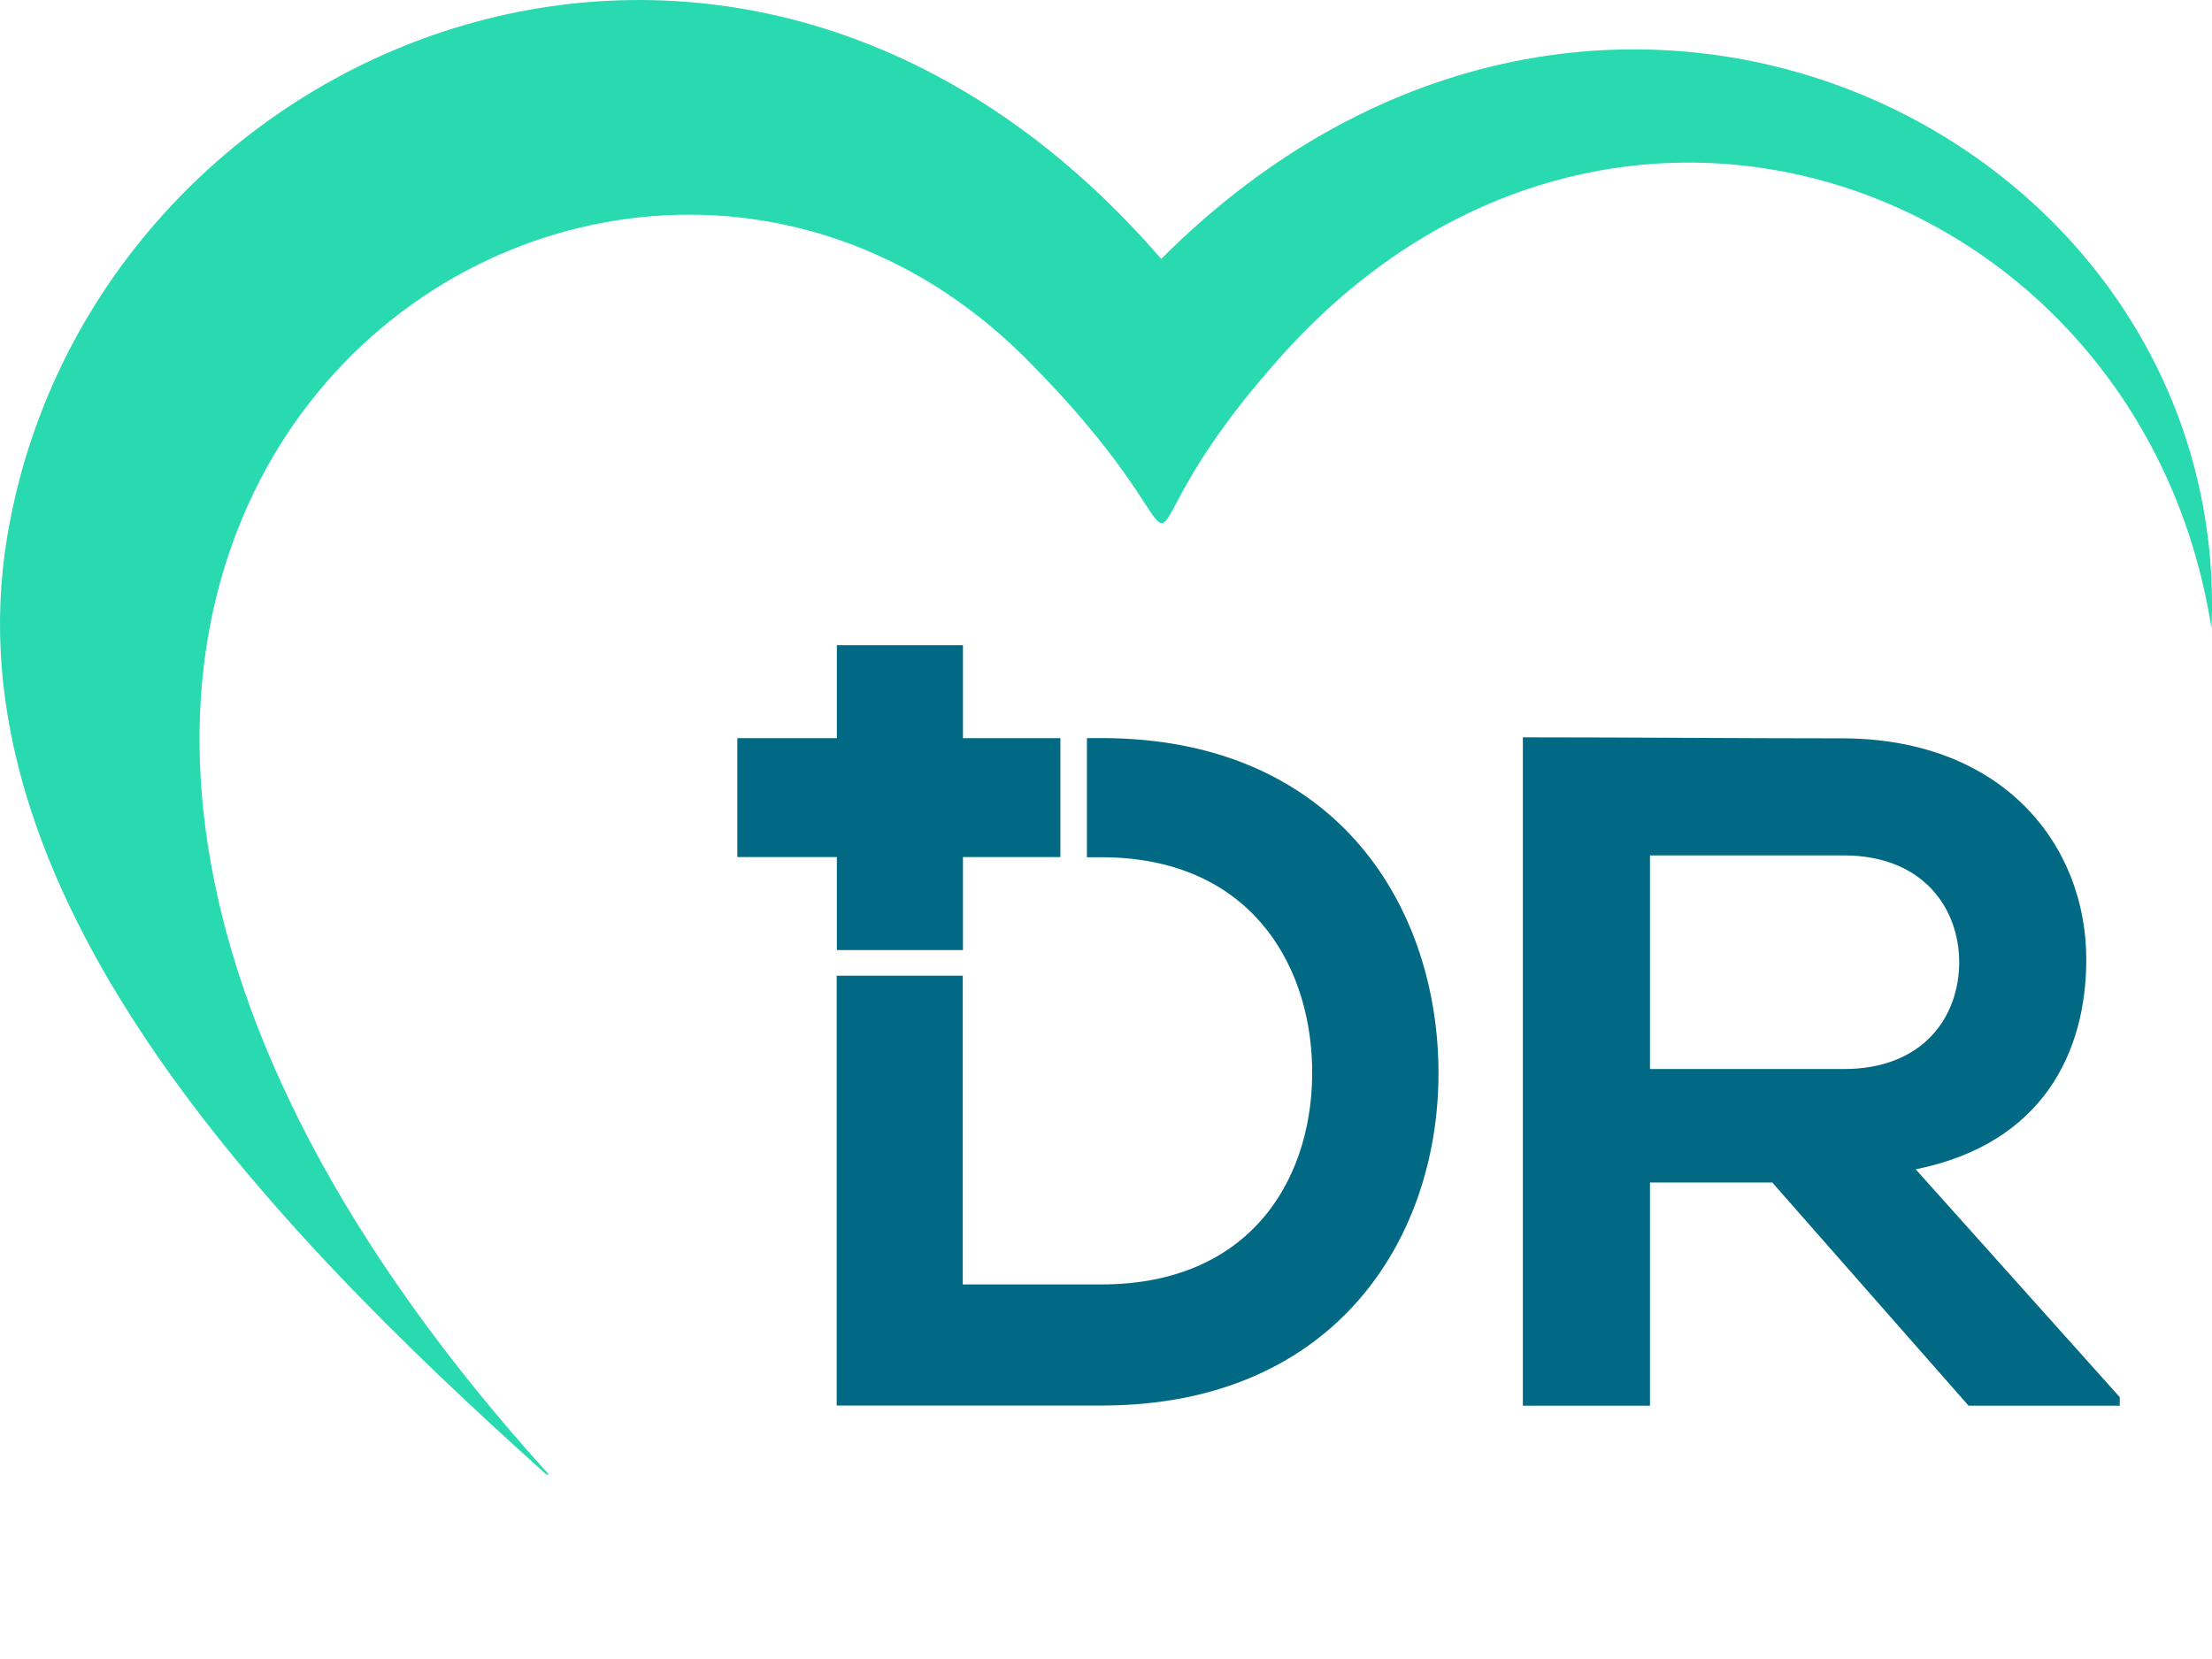 <svg width="24" height="18" viewBox="0 0 24 18" fill="none" xmlns="http://www.w3.org/2000/svg">
<path d="M12.599 2.809C7.985 -2.531 0.969 0.455 0.078 5.825C-0.56 9.65 2.835 13.225 5.93 16C5.938 15.999 5.946 15.998 5.954 15.997C-3.162 5.942 6.426 -0.98 11.204 3.964C13.444 6.244 11.837 6.234 13.774 4.01C17.355 -0.197 23.228 1.944 23.995 6.818C24.217 1.467 17.374 -1.969 12.599 2.809Z" fill="#29D9AF"/>
<path d="M11.949 8.008C11.899 8.008 11.844 8.008 11.793 8.008V9.301H11.949C13.537 9.301 14.206 10.429 14.236 11.557C14.268 12.736 13.609 13.936 11.949 13.936H10.446V10.586H9.078V15.25C9.977 15.25 11.052 15.25 11.951 15.25C14.509 15.25 15.639 13.398 15.607 11.566C15.574 9.777 14.456 8.008 11.949 8.008Z" fill="#026985"/>
<path d="M22.636 10.411C22.636 9.159 21.727 8.02 20.003 8.011C18.843 8.011 17.684 8 16.523 8V15.252H17.902V12.83H19.229L21.359 15.252H22.999V15.159L20.785 12.687C22.174 12.406 22.636 11.404 22.636 10.411ZM17.902 11.599V9.281H20.003C20.87 9.281 21.257 9.86 21.257 10.44C21.257 11.019 20.881 11.599 20.003 11.599H17.902Z" fill="#026985"/>
<path d="M9.08 10.308H10.448V9.299H11.505V8.009H10.448V7H9.08V8.009H8V9.299H9.08V10.308Z" fill="#026985"/>
</svg>
